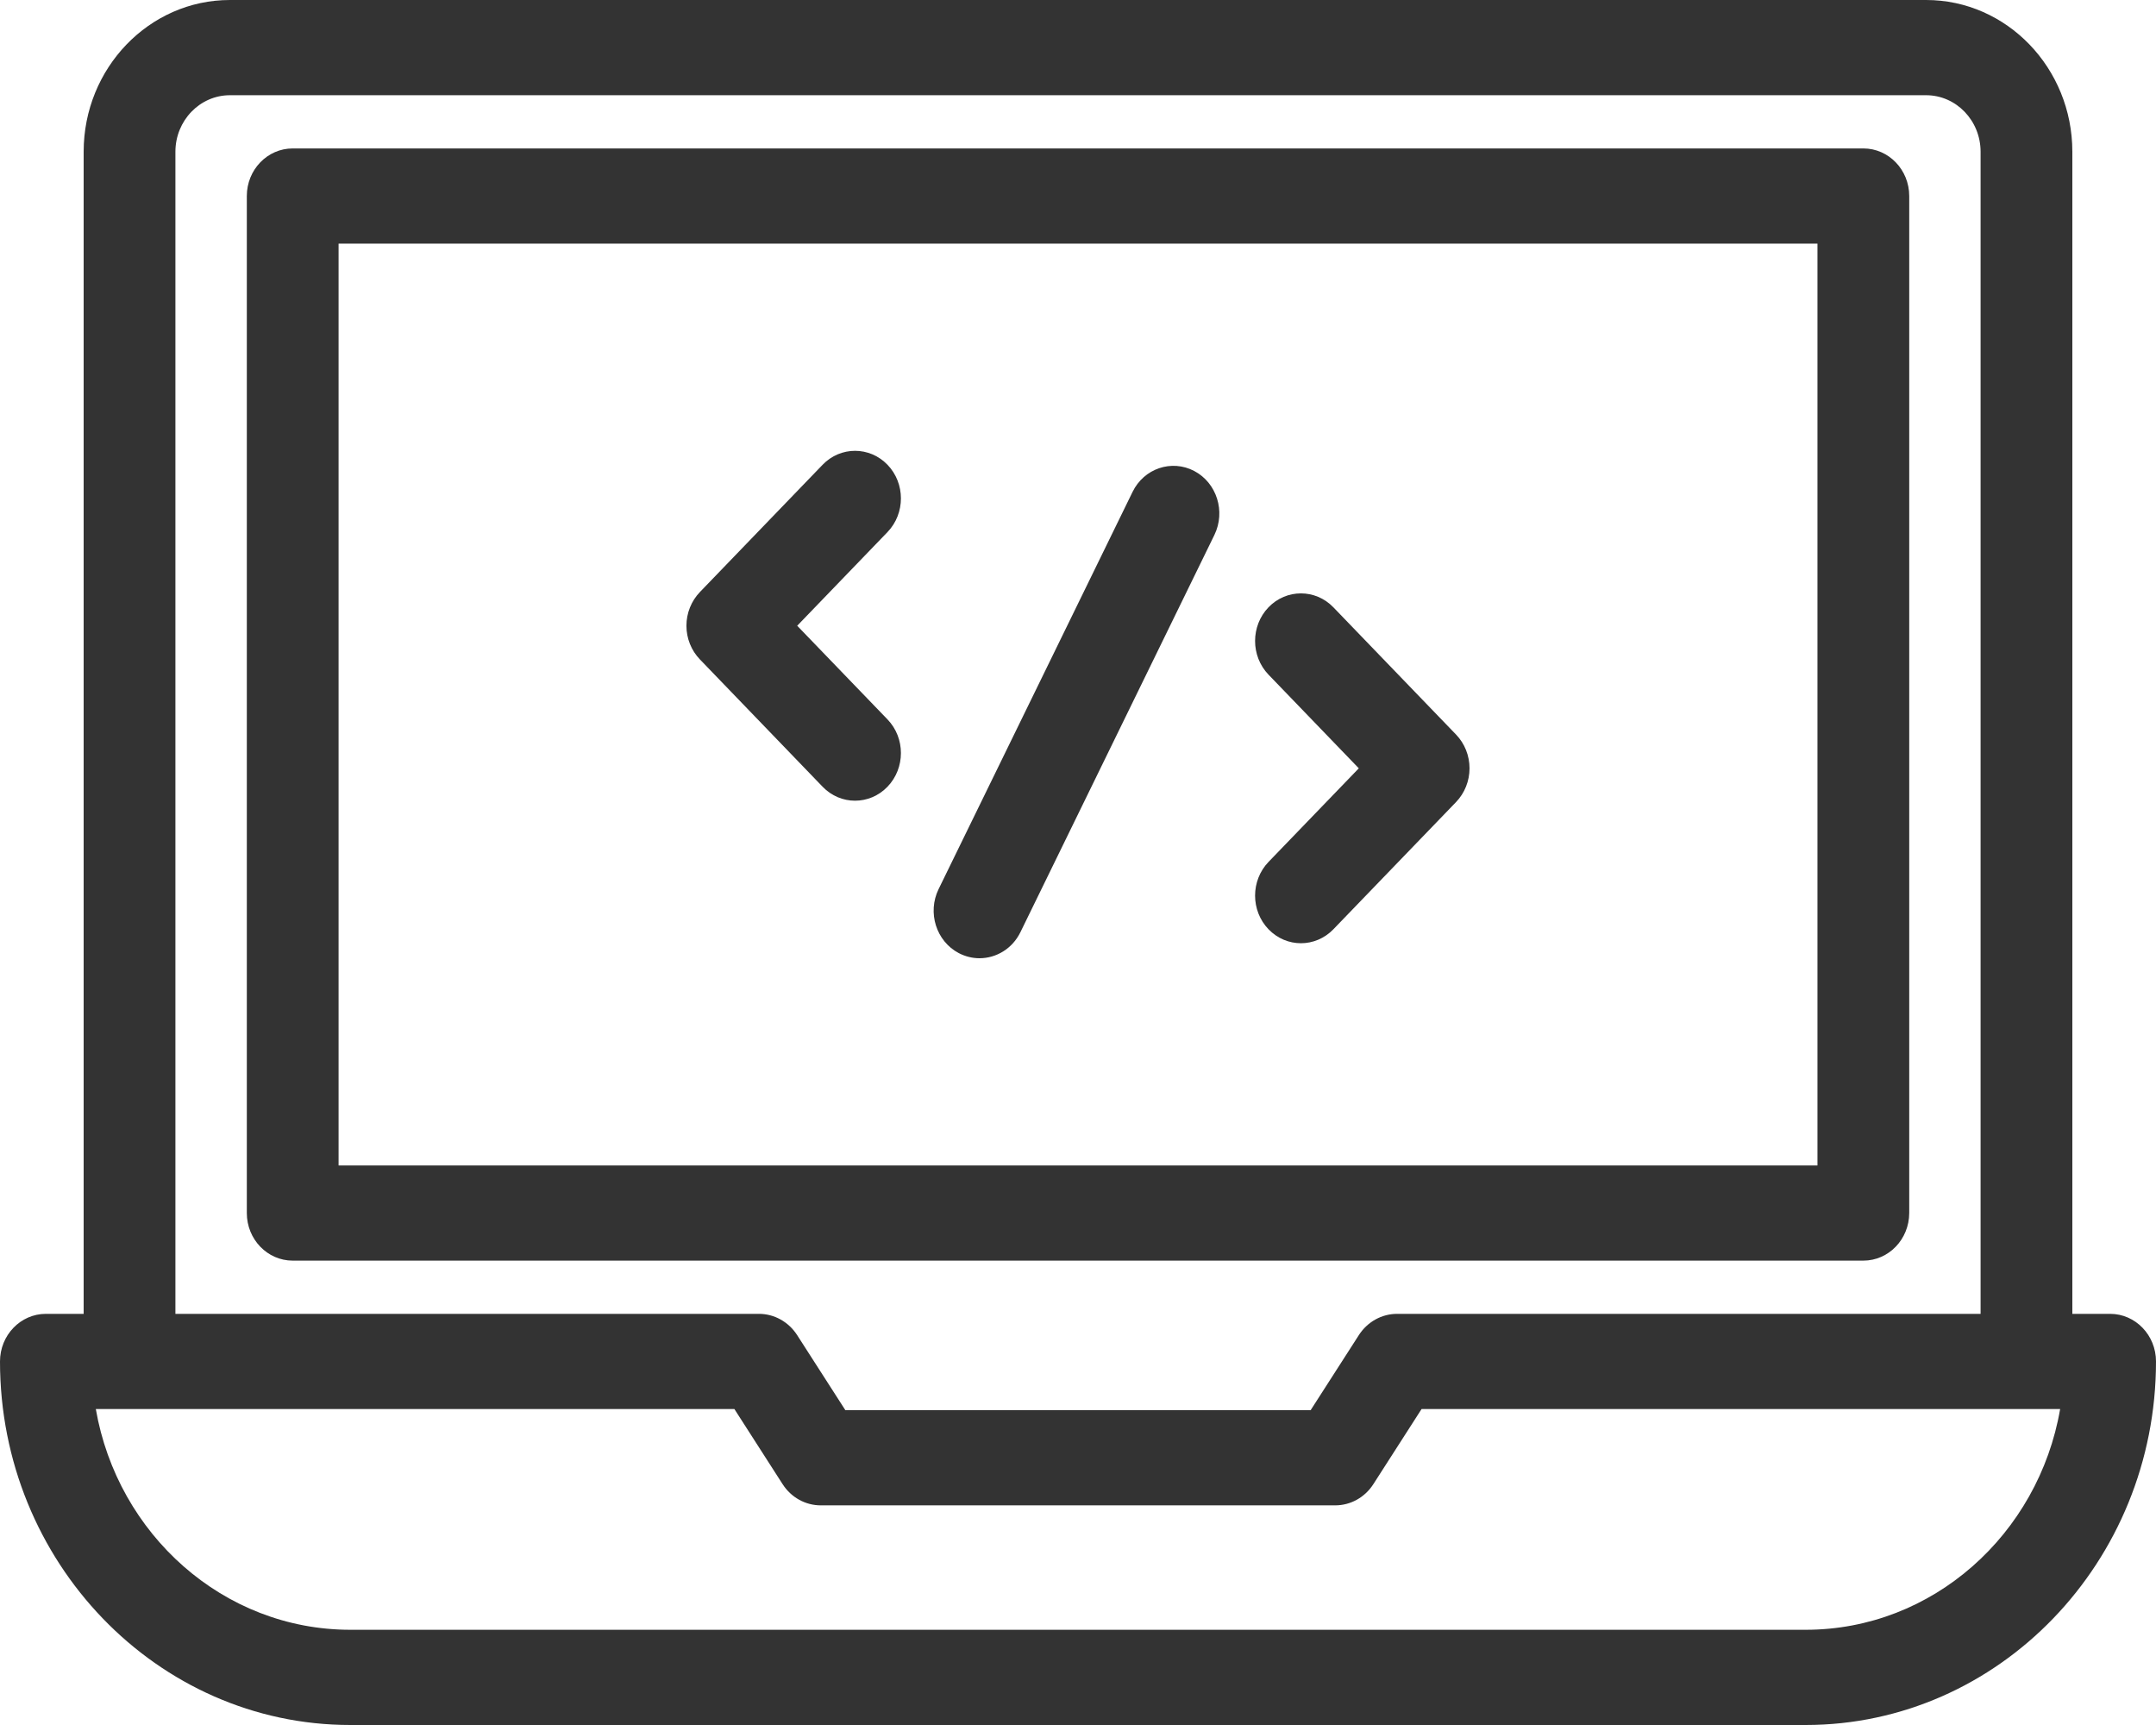 <svg width="50" height="40" viewBox="0 0 50 40" fill="none" xmlns="http://www.w3.org/2000/svg">
<path d="M22.715 22.22C22.553 22.22 22.39 22.181 22.235 22.101C21.711 21.825 21.502 21.161 21.767 20.617L26.265 11.407C26.53 10.863 27.169 10.646 27.695 10.921C28.219 11.197 28.428 11.861 28.163 12.405L23.665 21.615C23.478 21.999 23.104 22.22 22.715 22.22Z" fill="#333333"/>
<path d="M30.17 21.872C29.898 21.872 29.626 21.764 29.418 21.548C29.003 21.117 29.003 20.419 29.418 19.987L31.512 17.816L29.418 15.644C29.003 15.213 29.003 14.514 29.418 14.082C29.833 13.652 30.507 13.652 30.922 14.082L33.769 17.035C33.968 17.242 34.08 17.523 34.08 17.816C34.08 18.109 33.968 18.389 33.769 18.597L30.922 21.549C30.714 21.764 30.442 21.872 30.17 21.872Z" fill="#333333"/>
<path d="M19.829 18.567C19.557 18.567 19.285 18.459 19.077 18.243L16.231 15.29C16.032 15.084 15.919 14.803 15.919 14.51C15.919 14.217 16.032 13.937 16.231 13.729L19.077 10.777C19.493 10.346 20.166 10.346 20.582 10.777C20.997 11.208 20.997 11.906 20.582 12.338L18.488 14.51L20.582 16.682C20.997 17.113 20.997 17.811 20.582 18.243C20.374 18.459 20.102 18.567 19.829 18.567Z" fill="#333333"/>
<path d="M48.936 30.466H48.06V3.519C48.06 1.578 46.539 0 44.669 0H5.331C3.461 0 1.94 1.578 1.94 3.519V30.466H1.064C0.476 30.466 0 30.961 0 31.57C0 36.218 3.645 40 8.124 40H41.875C46.355 39.999 50 36.218 50 31.57C50 30.96 49.523 30.466 48.936 30.466ZM4.068 3.519C4.068 2.796 4.635 2.208 5.332 2.208H44.669C45.366 2.208 45.932 2.796 45.932 3.519V30.466H32.4C32.044 30.466 31.712 30.651 31.514 30.958L30.395 32.7H19.605L18.486 30.958C18.288 30.651 17.956 30.466 17.601 30.466H4.068V3.519ZM41.876 37.792H8.124C5.181 37.792 2.726 35.58 2.222 32.673H17.031L18.15 34.416C18.347 34.723 18.679 34.907 19.035 34.907H30.964C31.32 34.907 31.652 34.723 31.849 34.416L32.968 32.673H47.777C47.275 35.58 44.819 37.792 41.876 37.792Z" fill="#333333"/>
<path d="M43.212 29.232H6.788C6.201 29.232 5.724 28.738 5.724 28.128V4.545C5.724 3.936 6.201 3.442 6.788 3.442H43.213C43.8 3.442 44.277 3.936 44.277 4.545V28.128C44.276 28.738 43.8 29.232 43.212 29.232ZM7.852 27.025H42.149V5.649H7.852V27.025Z" fill="#333333"/>
</svg>
